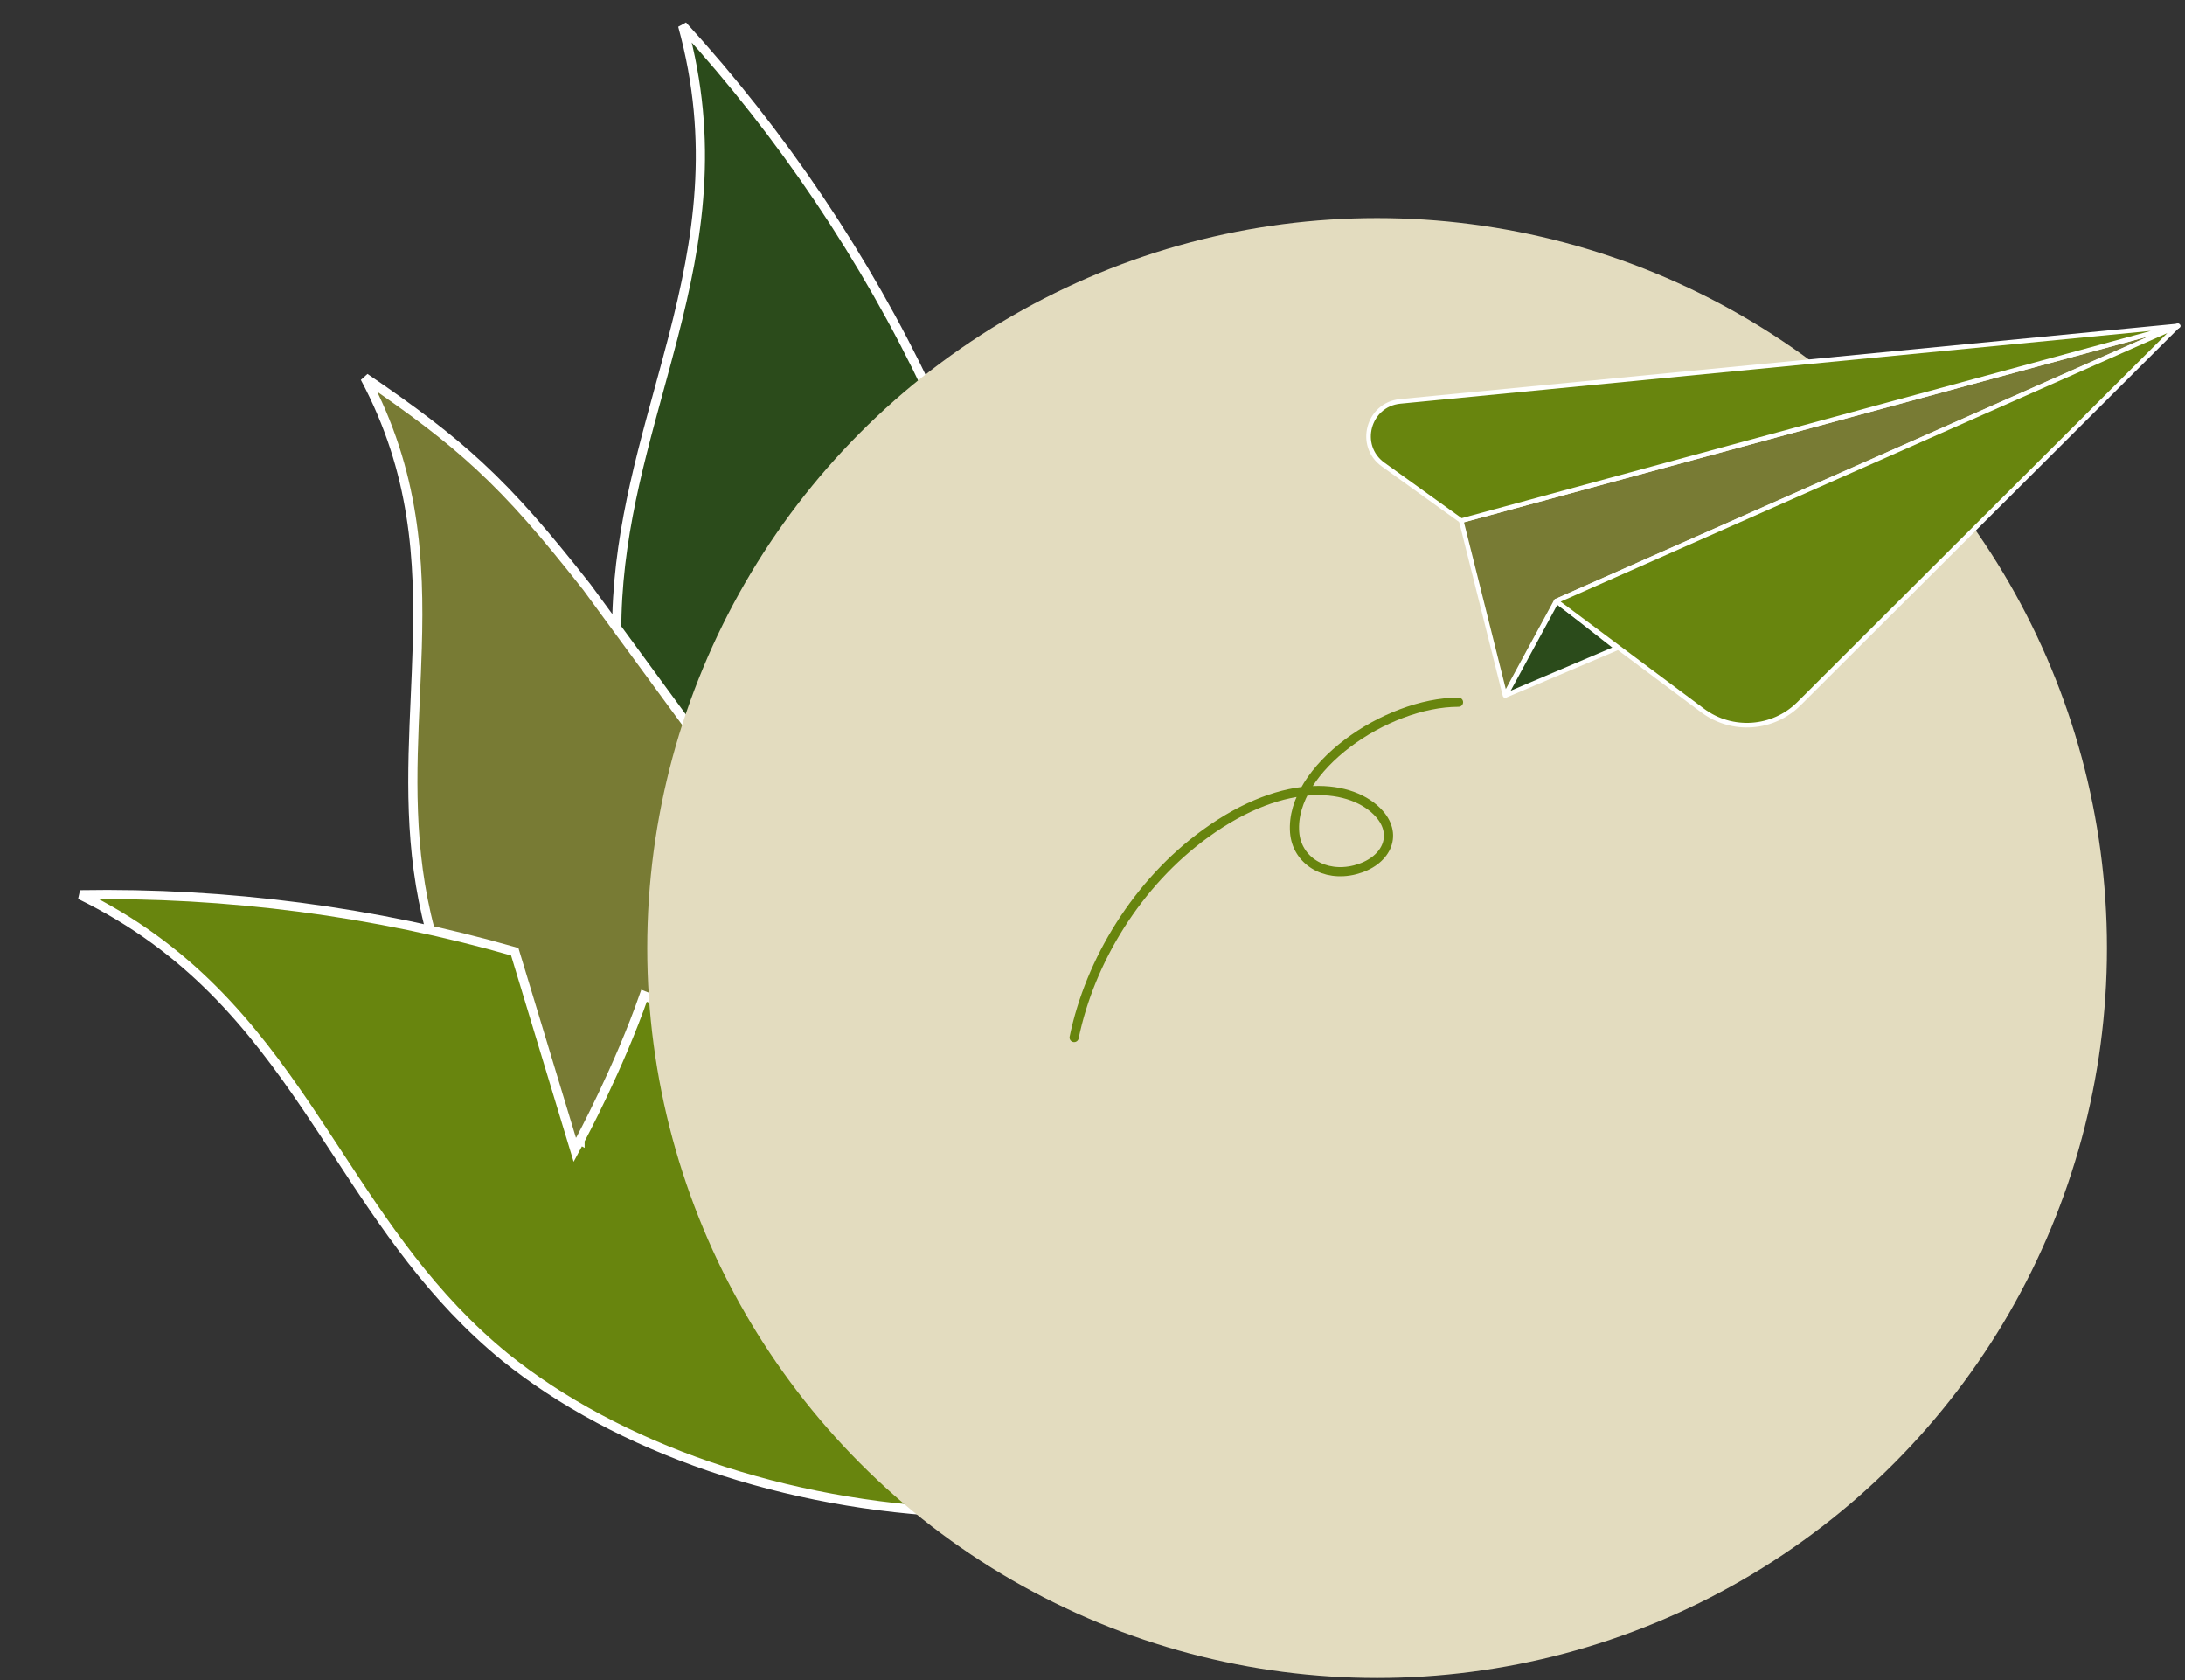 <svg width="476" height="366" viewBox="0 0 476 366" fill="none" xmlns="http://www.w3.org/2000/svg">
<rect x="0" y="0" width="476" height="366" fill="#333333" stroke="none"/>
<path d="M174.658 238.434L174.603 238.303L174.513 238.193C162.693 223.687 152.952 207.462 146.012 190.724C139.073 173.986 135.119 157.182 134.427 141.56C133.662 120.98 138.609 102.943 143.55 84.927C144.609 81.066 145.668 77.206 146.67 73.321C152.052 52.463 155.748 31.047 148.711 5.567C170.309 29.185 188.621 56.398 202.177 85.049L201.855 96.442C201.846 96.483 201.836 96.536 201.823 96.601C201.792 96.76 201.749 96.991 201.7 97.279C201.603 97.857 201.482 98.671 201.389 99.628C201.203 101.527 201.116 104.044 201.557 106.384C201.994 108.7 202.99 111.053 205.156 112.308C207.162 113.471 209.893 113.535 213.485 112.226C218.885 127.138 222.81 142.014 225.175 156.519C229.249 182.87 228.235 207.457 222.235 228.596C216.376 249.243 205.9 266.114 191.535 278.147L174.658 238.434Z" fill="#2B4B1B" stroke="white" stroke-width="2"/>
<path d="M166.182 207.03L168.212 209.953L168.001 206.4L166.487 180.937C167.382 182.283 168.096 183.335 168.684 184.202L168.734 184.276C169.727 185.738 170.334 186.635 170.853 187.536C171.763 189.116 172.409 190.711 174.265 195.295C174.525 195.937 174.809 196.638 175.12 197.405C183.839 219.403 187.799 240.893 186.764 260.397C185.756 279.389 180.036 296.05 170.024 309.327L147.661 278.441L147.577 278.326L147.464 278.238C134.369 268.056 122.736 255.966 113.43 242.871C104.124 229.776 97.393 216.026 93.72 202.645C89.006 184.987 89.74 168.385 90.474 151.782C90.631 148.223 90.789 144.663 90.892 141.092C91.445 122.042 90.445 102.834 79.493 82.284C89.99 89.421 97.51 95.098 104.364 101.439C111.949 108.456 118.743 116.31 127.851 127.897L163.882 177.058C157.964 181.933 158.604 189.468 160.531 195.484C161.55 198.664 162.962 201.546 164.112 203.626C164.689 204.669 165.203 205.515 165.574 206.102C165.76 206.396 165.91 206.626 166.014 206.783C166.067 206.861 166.108 206.922 166.136 206.964L166.169 207.012L166.178 207.025L166.18 207.028L166.181 207.03C166.182 207.03 166.182 207.03 167.003 206.46L166.182 207.03ZM162.436 194.874C160.666 189.348 160.284 183.365 164.386 179.297L165.765 202.48C164.672 200.485 163.374 197.8 162.436 194.874Z" fill="#787B34" stroke="white" stroke-width="2"/>
<path d="M124.524 248.172L125.221 250.472L126.361 248.356L125.481 247.882C126.361 248.356 126.361 248.356 126.361 248.356L126.361 248.355L126.363 248.353L126.368 248.344L126.387 248.308L126.462 248.167C126.528 248.044 126.625 247.861 126.75 247.623C127 247.148 127.362 246.452 127.815 245.566C128.719 243.795 129.982 241.267 131.419 238.231C134.174 232.408 137.575 224.704 140.306 216.899C155.054 222.714 168.801 229.61 181.236 237.429C203.692 251.807 221.459 268.834 233.342 287.318C244.948 305.371 250.668 324.388 250.188 343.121L209.243 329.503L209.109 329.459L208.967 329.453C190.269 328.72 171.657 325.29 154.515 319.421C137.373 313.552 122.156 305.4 109.984 295.583C94.044 282.542 83.792 266.9 73.551 251.276C71.356 247.927 69.162 244.579 66.912 241.258C54.831 223.422 41.217 206.483 17.454 194.902C49.352 194.334 81.767 198.576 112.136 207.309L124.524 248.172Z" fill="#68850E" stroke="white" stroke-width="2"/>
<circle cx="300" cy="206.5" r="159" fill="#E3DCBF"/>
<path d="M317.736 152.954C301.872 152.954 280.985 167.423 282.032 181.284C282.497 187.432 288.521 191.172 295.197 189.465C301.872 187.759 304.733 182.056 300.477 177.264C294.801 170.859 280.217 168.779 262.586 181.588C247.77 192.34 237.442 209.287 234 226" stroke="#68850E" stroke-width="2" stroke-linecap="round" stroke-linejoin="round"/>
<path d="M339.001 130.942L327.864 151.467L318.323 113.415L474.517 71L339.001 130.942Z" fill="#787B34" stroke="white" stroke-linejoin="round"/>
<path d="M352.206 141.185L327.985 151.467L339.122 130.942L352.206 141.185Z" fill="#2B4B1B" stroke="white" stroke-linejoin="round"/>
<path d="M305.005 87.436L474.4 71L318.323 113.415L301.305 101.185C295.62 97.095 298.034 88.137 305.005 87.436Z" fill="#68850E" stroke="white" stroke-linejoin="round"/>
<path d="M474.403 71L339.004 130.942L370.936 154.778C377.322 159.53 386.24 158.906 391.886 153.298L474.403 71Z" fill="#68850E" stroke="white" stroke-linejoin="round"/>
</svg>
